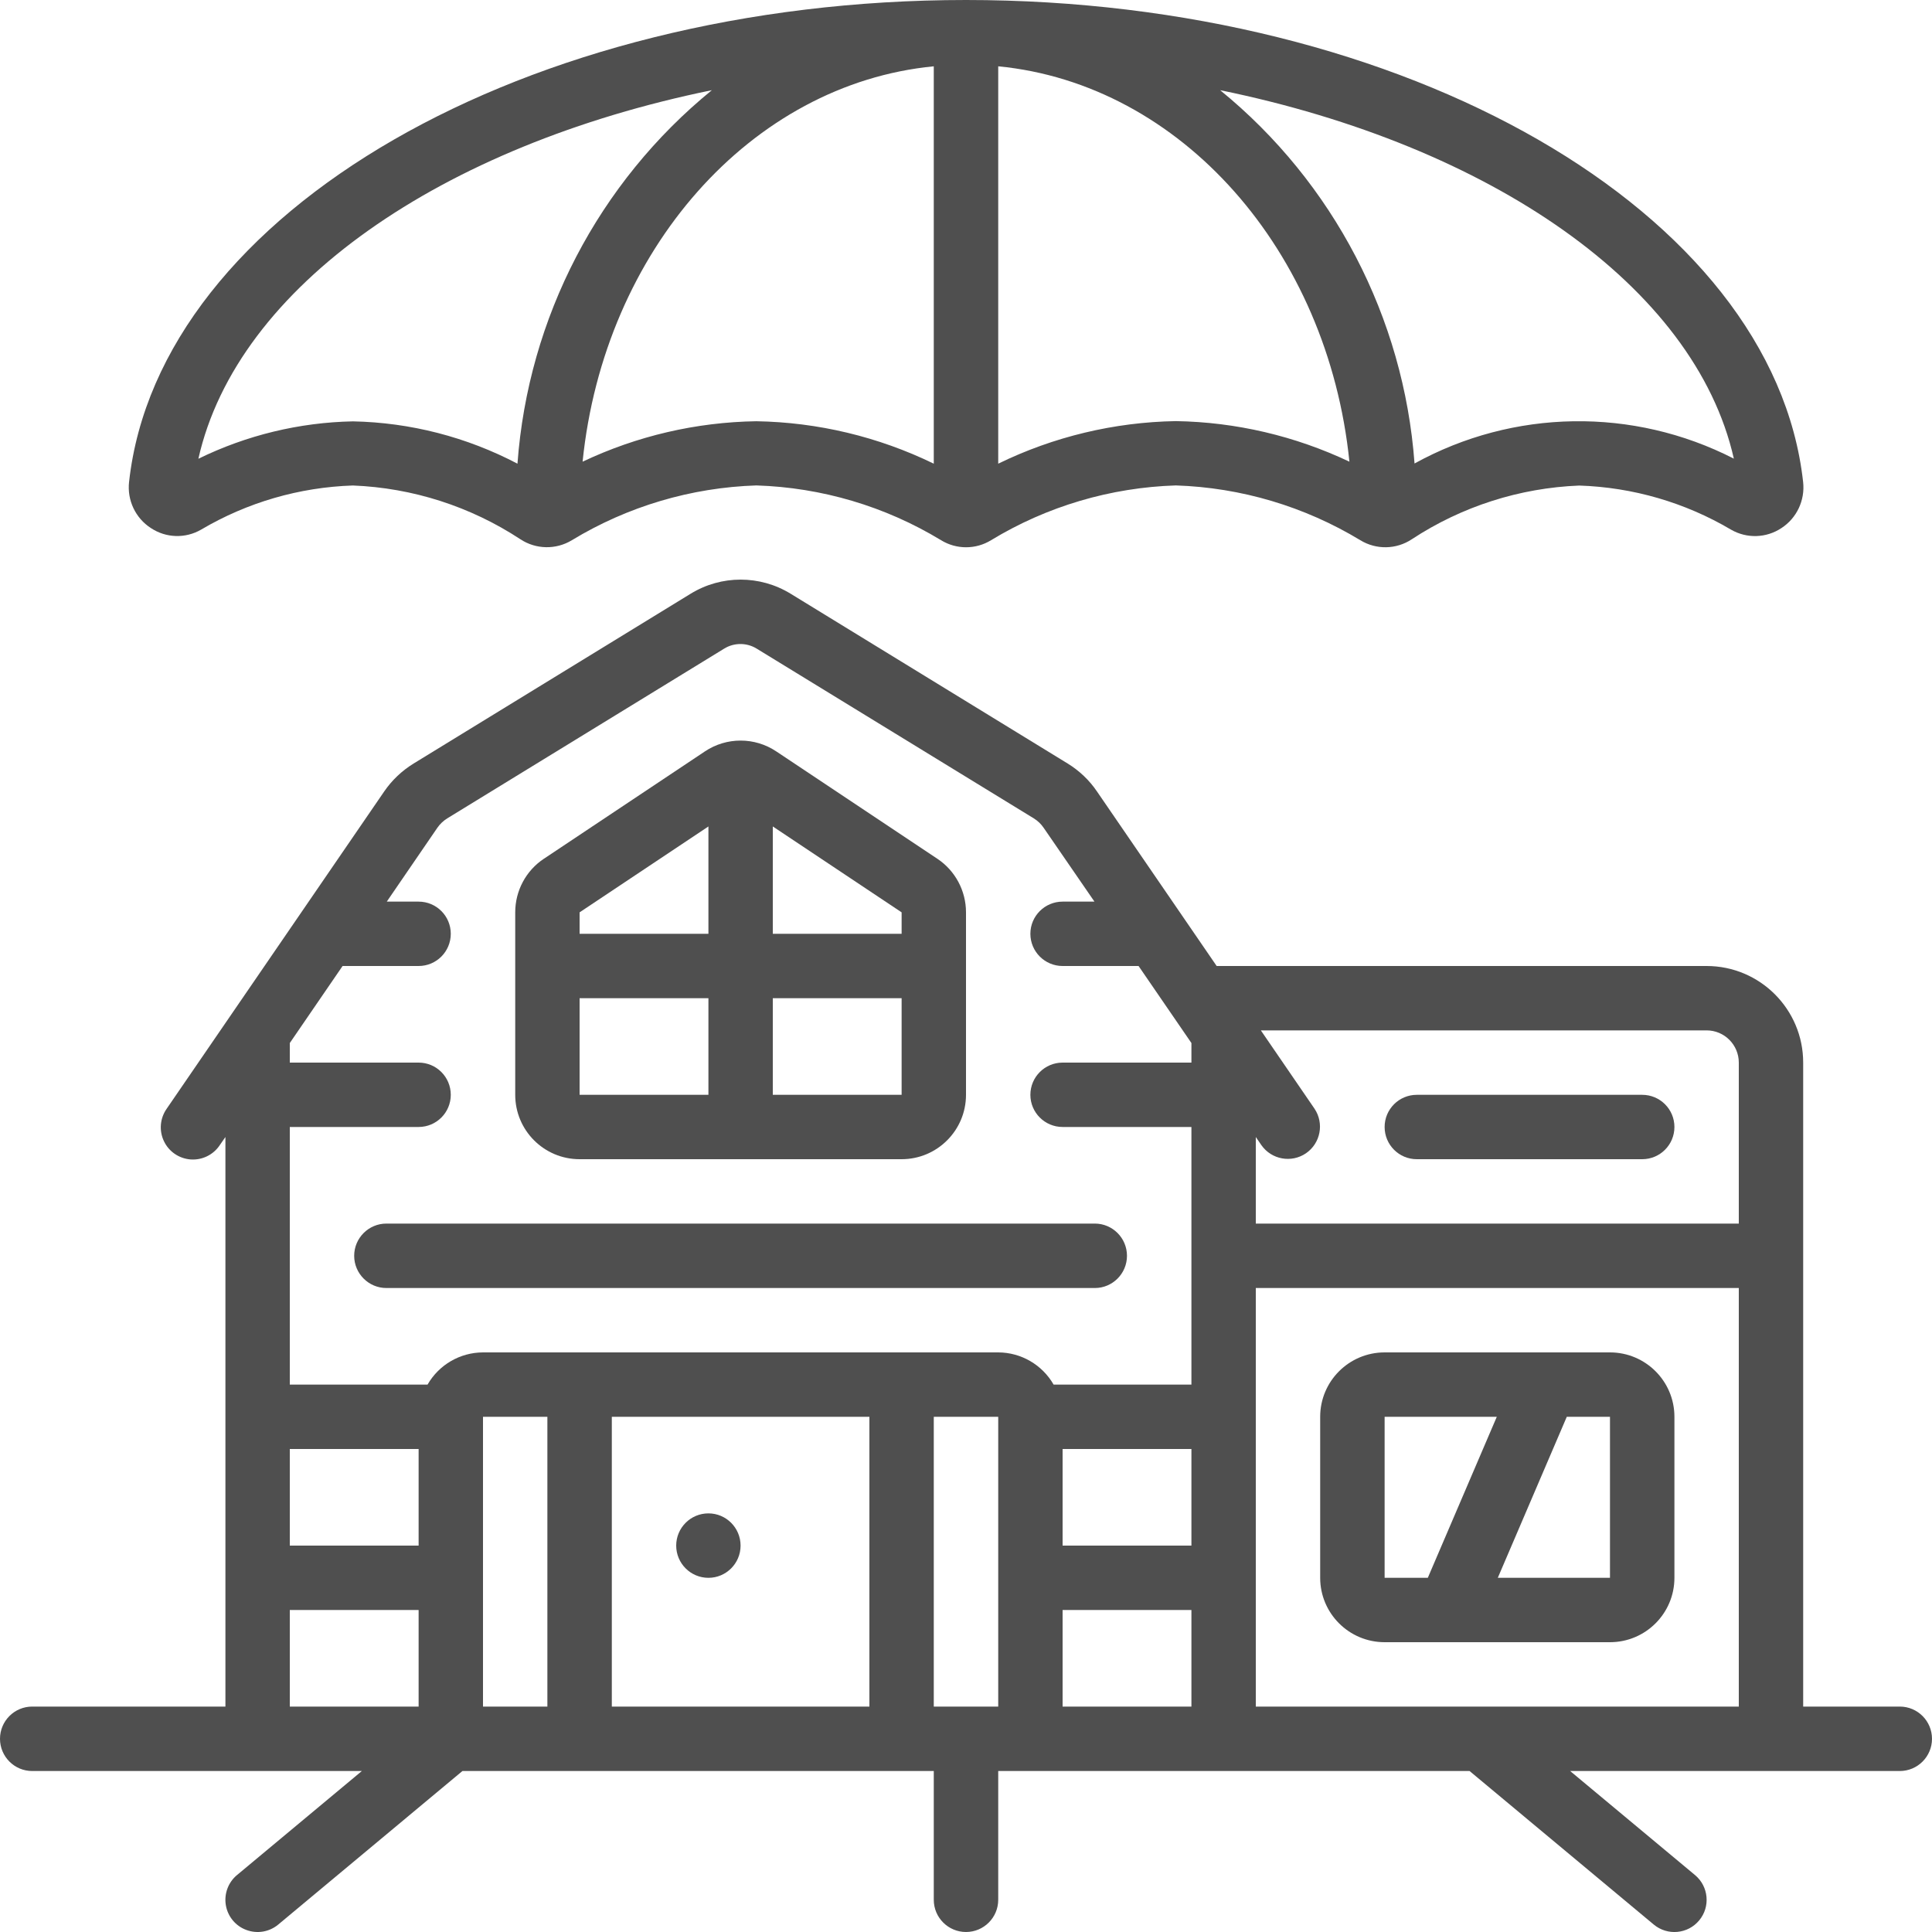 <svg width="31" height="31" viewBox="0 0 31 31" fill="none" xmlns="http://www.w3.org/2000/svg">
<path d="M3.227 8.498C3.967 8.061 4.804 7.818 5.663 7.79C6.62 7.828 7.549 8.126 8.349 8.652C8.598 8.817 8.921 8.823 9.176 8.668C10.071 8.125 11.09 7.823 12.136 7.789C13.183 7.822 14.204 8.124 15.1 8.668C15.346 8.819 15.656 8.819 15.902 8.668C16.798 8.124 17.82 7.822 18.867 7.789C19.913 7.823 20.932 8.126 21.827 8.668C22.082 8.824 22.405 8.818 22.654 8.652C23.455 8.126 24.383 7.829 25.34 7.791C26.199 7.819 27.037 8.062 27.776 8.499C28.028 8.644 28.34 8.635 28.583 8.474C28.83 8.314 28.965 8.027 28.932 7.733C28.451 3.397 22.552 0 15.5 0C8.448 0 2.549 3.397 2.071 7.733C2.038 8.026 2.173 8.313 2.421 8.473C2.663 8.634 2.975 8.644 3.227 8.498ZM9.348 7.408C9.693 4.021 12.05 1.348 14.983 1.064V7.44C14.095 7.008 13.123 6.775 12.134 6.759C11.17 6.774 10.22 6.995 9.348 7.408ZM16.017 7.44V1.064C18.95 1.348 21.307 4.021 21.652 7.408C20.78 6.995 19.83 6.772 18.866 6.757C17.878 6.774 16.905 7.007 16.017 7.44ZM27.82 7.359C26.205 6.532 24.285 6.561 22.697 7.437C22.525 5.097 21.397 2.93 19.578 1.447C23.915 2.334 27.194 4.591 27.82 7.357V7.359ZM11.422 1.447C9.603 2.93 8.475 5.098 8.303 7.44C7.488 7.012 6.584 6.779 5.663 6.761C4.802 6.778 3.956 6.983 3.183 7.361C3.806 4.591 7.086 2.334 11.422 1.447Z" fill="#4F4F4F"/>
<path d="M25.833 21.7H22.217C21.646 21.7 21.183 22.163 21.183 22.733V25.317C21.183 25.887 21.646 26.35 22.217 26.35H25.833C26.404 26.35 26.867 25.887 26.867 25.317V22.733C26.867 22.163 26.404 21.7 25.833 21.7ZM22.217 22.733H24.017L22.91 25.317H22.217V22.733ZM25.833 25.317H24.033L25.14 22.733H25.833V25.317Z" fill="#4F4F4F"/>
<path d="M22.733 18.6H26.35C26.636 18.6 26.867 18.369 26.867 18.083C26.867 17.798 26.636 17.567 26.35 17.567H22.733C22.448 17.567 22.217 17.798 22.217 18.083C22.217 18.369 22.448 18.6 22.733 18.6Z" fill="#4F4F4F"/>
<path d="M11.367 25.317C11.652 25.317 11.883 25.085 11.883 24.8C11.883 24.515 11.652 24.283 11.367 24.283C11.081 24.283 10.85 24.515 10.85 24.8C10.85 25.085 11.081 25.317 11.367 25.317Z" fill="#4F4F4F"/>
<path d="M9.3 18.6H14.467C15.037 18.6 15.5 18.137 15.5 17.567V14.639C15.5 14.293 15.327 13.97 15.04 13.779L12.456 12.057C12.11 11.825 11.657 11.825 11.31 12.057L8.727 13.779C8.439 13.97 8.267 14.293 8.267 14.639V17.567C8.267 18.137 8.729 18.6 9.3 18.6ZM9.3 16.017H11.367V17.567H9.3V16.017ZM12.4 17.567V16.017H14.467V17.567H12.4ZM14.467 14.639V14.983H12.4V13.261L14.467 14.639ZM11.367 13.261V14.983H9.3V14.639L11.367 13.261Z" fill="#4F4F4F"/>
<path d="M5.683 20.15C5.683 20.435 5.915 20.667 6.2 20.667H17.567C17.852 20.667 18.083 20.435 18.083 20.15C18.083 19.865 17.852 19.633 17.567 19.633H6.2C5.915 19.633 5.683 19.865 5.683 20.15Z" fill="#4F4F4F"/>
<path d="M30.483 27.383H28.933V17.05C28.933 16.194 28.239 15.5 27.383 15.5H19.522L17.602 12.7C17.479 12.518 17.318 12.366 17.131 12.251L12.685 9.526C12.193 9.225 11.574 9.225 11.083 9.526L6.637 12.251C6.45 12.366 6.289 12.518 6.165 12.699L2.674 17.791C2.567 17.944 2.55 18.142 2.63 18.31C2.709 18.478 2.873 18.59 3.059 18.604C3.244 18.617 3.423 18.53 3.526 18.375L3.617 18.244V27.383H0.517C0.231 27.383 0 27.615 0 27.9C0 28.185 0.231 28.417 0.517 28.417H5.806L3.803 30.086C3.661 30.204 3.593 30.389 3.624 30.571C3.655 30.753 3.781 30.905 3.955 30.968C4.128 31.032 4.322 30.999 4.464 30.881L7.42 28.417H14.983V30.483C14.983 30.769 15.215 31 15.5 31C15.785 31 16.017 30.769 16.017 30.483V28.417H23.58L26.536 30.881C26.755 31.063 27.081 31.034 27.264 30.814C27.447 30.595 27.417 30.269 27.197 30.086L25.194 28.417H30.483C30.769 28.417 31 28.185 31 27.9C31 27.615 30.769 27.383 30.483 27.383ZM27.383 16.533C27.669 16.533 27.9 16.765 27.9 17.05V19.633H20.15V18.244L20.24 18.375C20.403 18.607 20.722 18.664 20.955 18.505C21.188 18.345 21.25 18.027 21.093 17.791L20.231 16.533H27.383ZM19.117 23.25V24.8H17.05V23.25H19.117ZM17.05 25.833H19.117V27.383H17.05V25.833ZM7.017 13.283C7.059 13.222 7.113 13.171 7.175 13.132L11.619 10.408C11.779 10.309 11.982 10.309 12.142 10.408L16.589 13.132C16.652 13.171 16.706 13.223 16.747 13.284L17.561 14.467H17.05C16.765 14.467 16.533 14.698 16.533 14.983C16.533 15.269 16.765 15.5 17.05 15.5H18.269L19.117 16.736V17.05H17.05C16.765 17.05 16.533 17.281 16.533 17.567C16.533 17.852 16.765 18.083 17.05 18.083H19.117V22.217H16.906C16.723 21.898 16.384 21.701 16.017 21.7H7.75C7.382 21.701 7.043 21.898 6.86 22.217H4.65V18.083H6.717C7.002 18.083 7.233 17.852 7.233 17.567C7.233 17.281 7.002 17.05 6.717 17.05H4.65V16.736L5.497 15.5H6.717C7.002 15.5 7.233 15.269 7.233 14.983C7.233 14.698 7.002 14.467 6.717 14.467H6.206L7.017 13.283ZM13.95 22.733V27.383H9.817V22.733H13.95ZM4.65 23.25H6.717V24.8H4.65V23.25ZM4.65 25.833H6.717V27.383H4.65V25.833ZM7.75 22.733H8.783V27.383H7.75V22.733ZM14.983 27.383V22.733H16.017V27.383H14.983ZM20.15 27.383V20.667H27.9V27.383H20.15Z" fill="#4F4F4F"/>
</svg>
